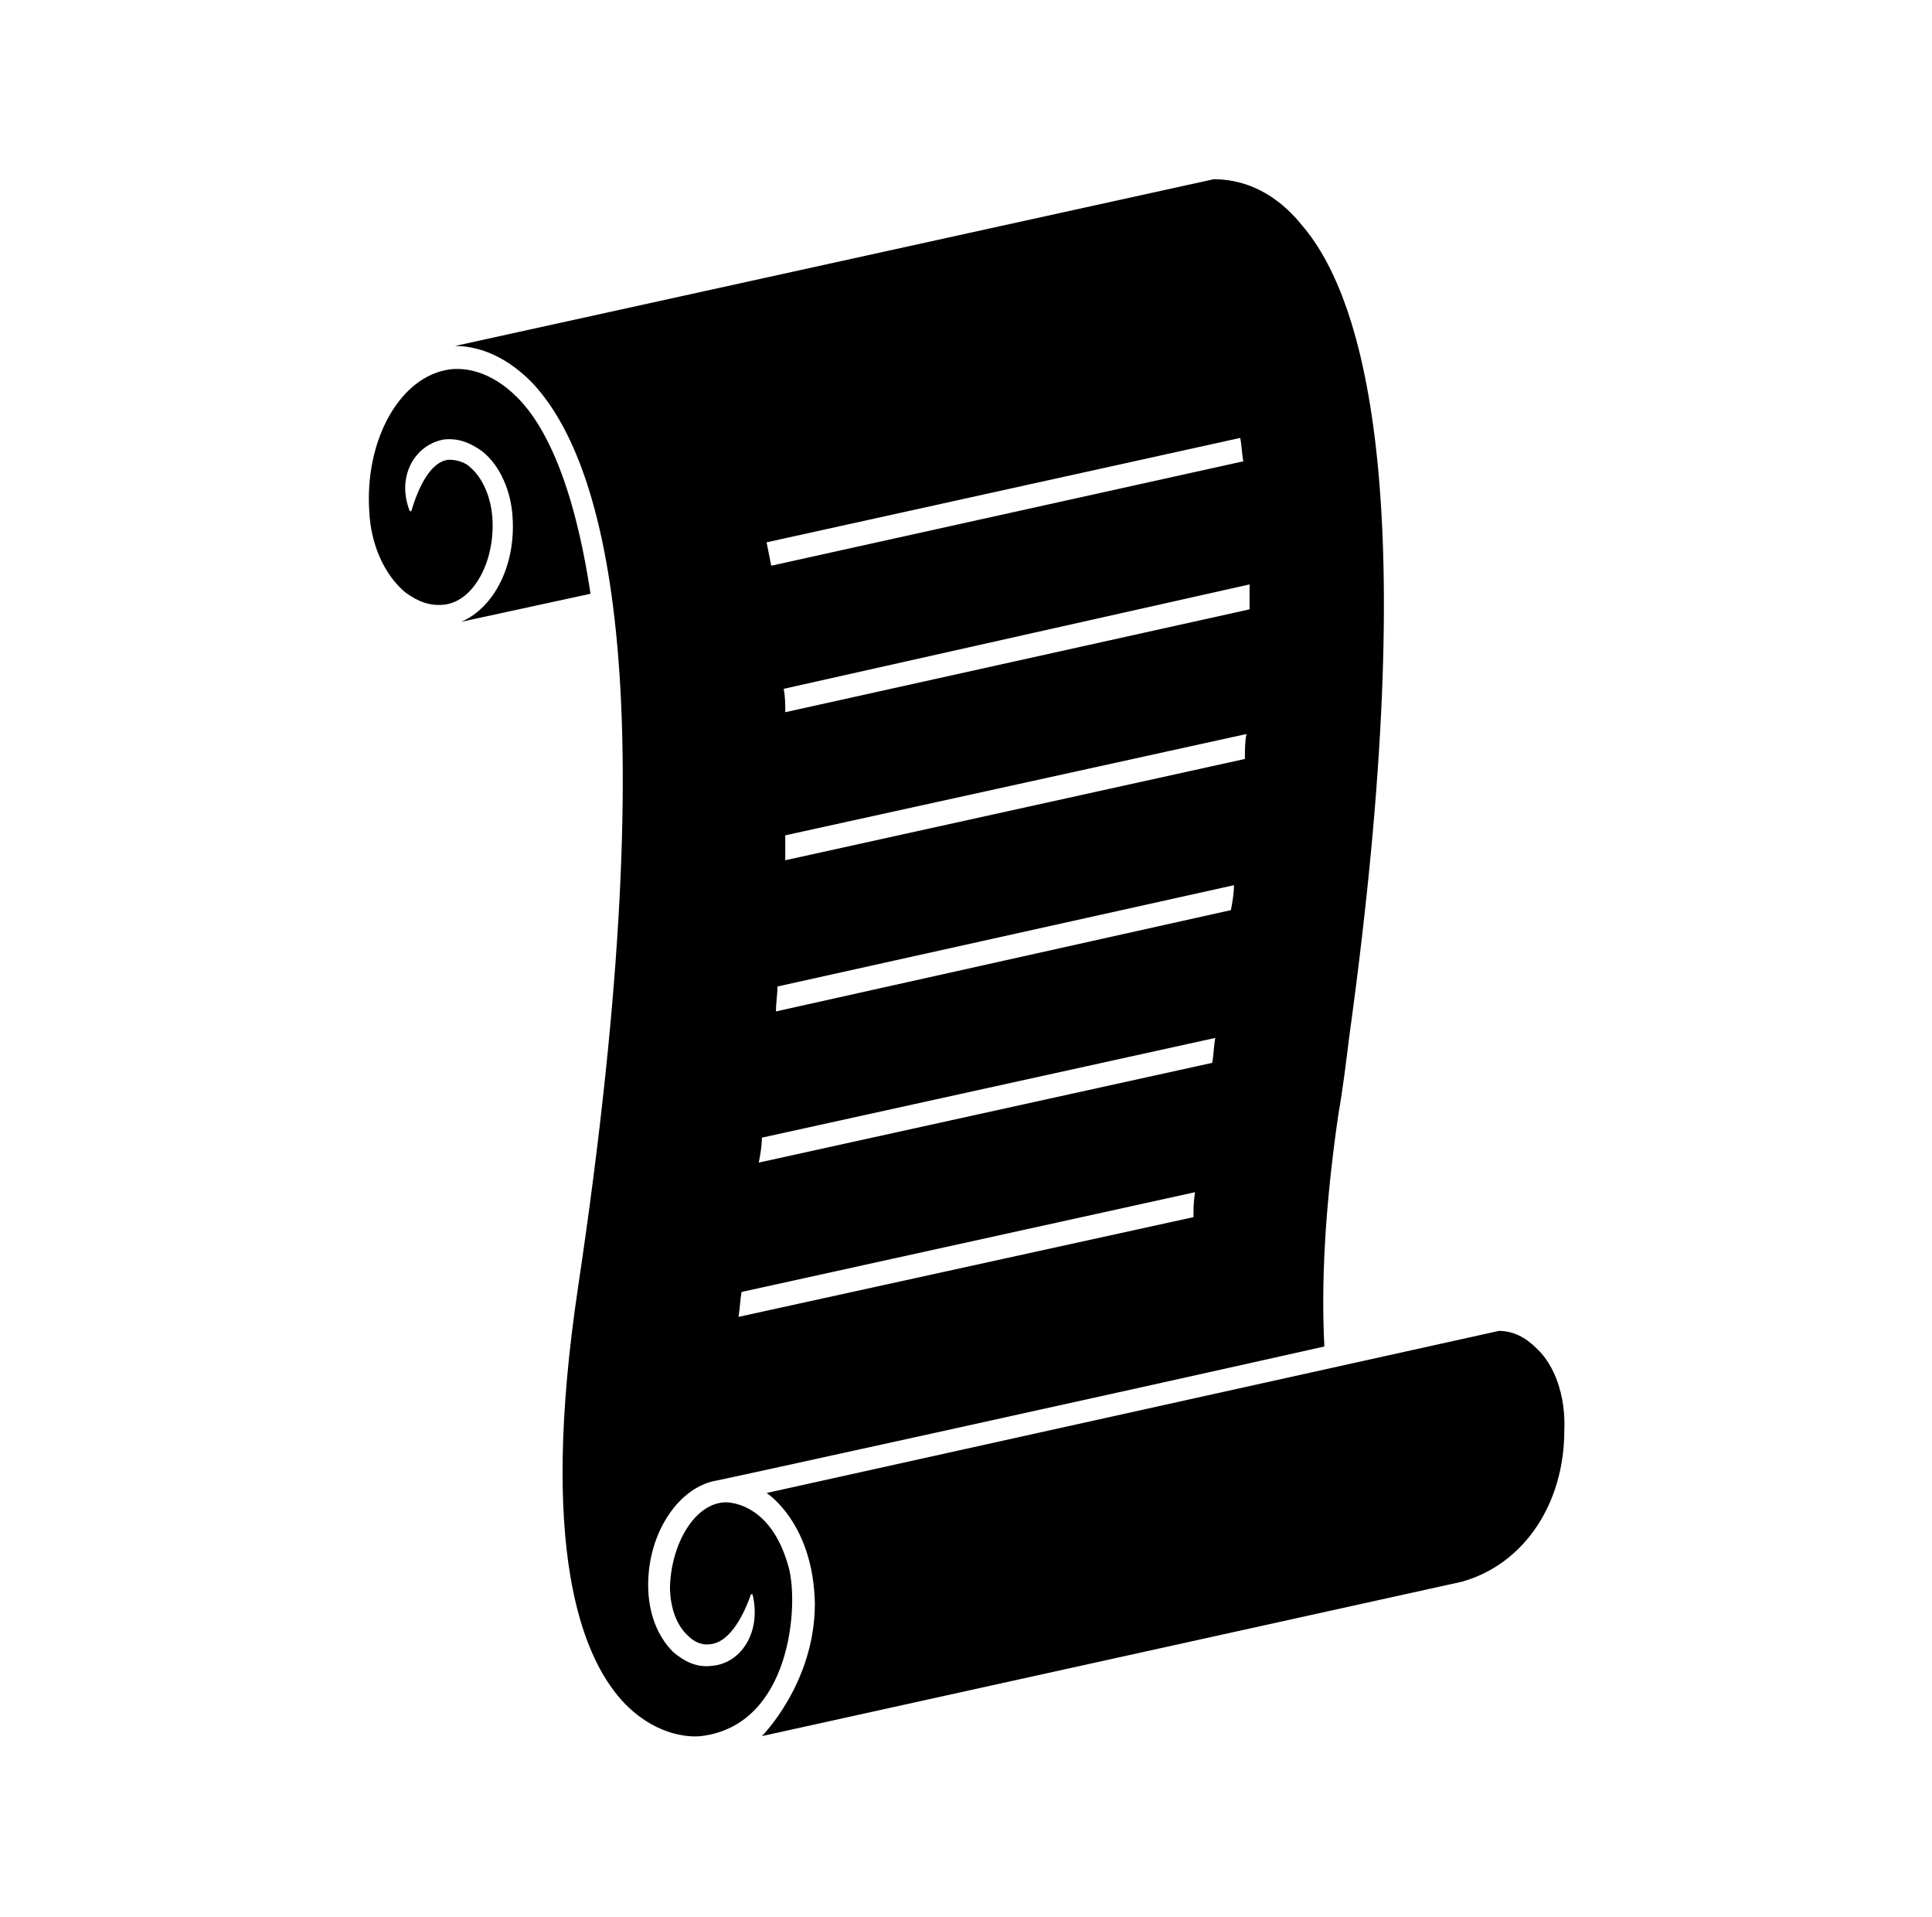 <?xml version="1.0" encoding="utf-8"?>
<!-- Generator: Adobe Illustrator 22.0.1, SVG Export Plug-In . SVG Version: 6.00 Build 0)  -->
<svg version="1.1" id="Layer_1" xmlns="http://www.w3.org/2000/svg" xmlns:xlink="http://www.w3.org/1999/xlink" x="0px" y="0px"
	 viewBox="0 0 124 123" style="enable-background:new 0 0 124 123;" xml:space="preserve">
<g>
	<g>
		<path d="M28.5,28.2c0.9-0.1,1.7,0.2,2.5,0.8c1.1,0.9,1.8,2.5,1.9,4.2c0.2,3.1-1.2,5.8-3.3,6.7l8.3-1.8c-1.1-7.3-3-10.9-4.7-12.6
			c-1.8-1.8-3.5-1.9-4.3-1.8c-3.2,0.4-5.5,4.5-5.2,9.1c0.1,2.2,1,4.1,2.3,5.2c0.8,0.6,1.6,0.9,2.5,0.8c1.9-0.2,3.3-2.8,3.1-5.6
			c-0.1-1.3-0.6-2.5-1.4-3.2c-0.3-0.3-0.8-0.5-1.4-0.5c-1.1,0.1-1.9,1.6-2.4,3.3h-0.1C25.4,30.5,26.7,28.5,28.5,28.2z"/>
		<path d="M98.6,86.5c-0.7-0.7-1.5-1.1-2.4-1.1l-47,10.4c0,0,3,1.9,3.1,7.1c0,5.1-3.4,8.5-3.4,8.5l44.9-9.9c4-1.1,6.6-5,6.6-9.7
			C100.5,89.6,99.8,87.6,98.6,86.5z"/>
		<path d="M50.6,100.5c-1.2-4.3-4.1-4.1-4.1-4.1c-1.9,0.1-3.4,2.6-3.5,5.4c0,1.3,0.4,2.5,1.2,3.2c0.3,0.3,0.8,0.6,1.4,0.5
			c1.1-0.1,2-1.5,2.6-3.2h0.1c0.6,2.5-0.8,4.5-2.7,4.6c-0.9,0.1-1.7-0.3-2.4-0.9c-1-1-1.6-2.5-1.6-4.3c0-3.4,2-6.3,4.4-6.7
			c0.1,0,24.3-5.3,39-8.6c-0.2-3.9,0-8.7,0.9-14.9c0.3-1.7,0.5-3.4,0.7-5c4.7-34,1.1-47.2-3-52c-2-2.5-4.2-3-5.7-3L29.2,22.2
			c1.2,0,3,0.4,4.9,2.3c4.6,4.8,8.9,18.7,3,58.1c-2.5,16.7,0.2,23.6,2.8,26.5c2,2.2,4.2,2.4,5.1,2.3
			C50.8,110.7,51.3,102.9,50.6,100.5z M79,58.4l-29.2,6.5c0-0.5,0.1-1.1,0.1-1.6l29.3-6.5C79.2,57.3,79.1,57.9,79,58.4z M79.9,48.7
			l-29.5,6.5c0-0.5,0-1,0-1.6L80,47.1C79.9,47.6,79.9,48.2,79.9,48.7z M80.2,39.1l-29.8,6.6c0-0.5,0-1-0.1-1.5l29.9-6.7
			C80.2,38,80.2,38.5,80.2,39.1z M79.6,28.1c0.1,0.5,0.1,1,0.2,1.5l-30.3,6.7c-0.1-0.5-0.2-1-0.3-1.5L79.6,28.1z M48.9,73L78,66.6
			l0,0c-0.1,0.5-0.1,1.1-0.2,1.6l-29.1,6.4C48.8,74.1,48.9,73.5,48.9,73z M47.6,82.9l29.1-6.4c-0.1,0.6-0.1,1.1-0.1,1.6l-29.2,6.4
			C47.5,83.9,47.5,83.4,47.6,82.9z"/>
	</g>
</g>
</svg>
